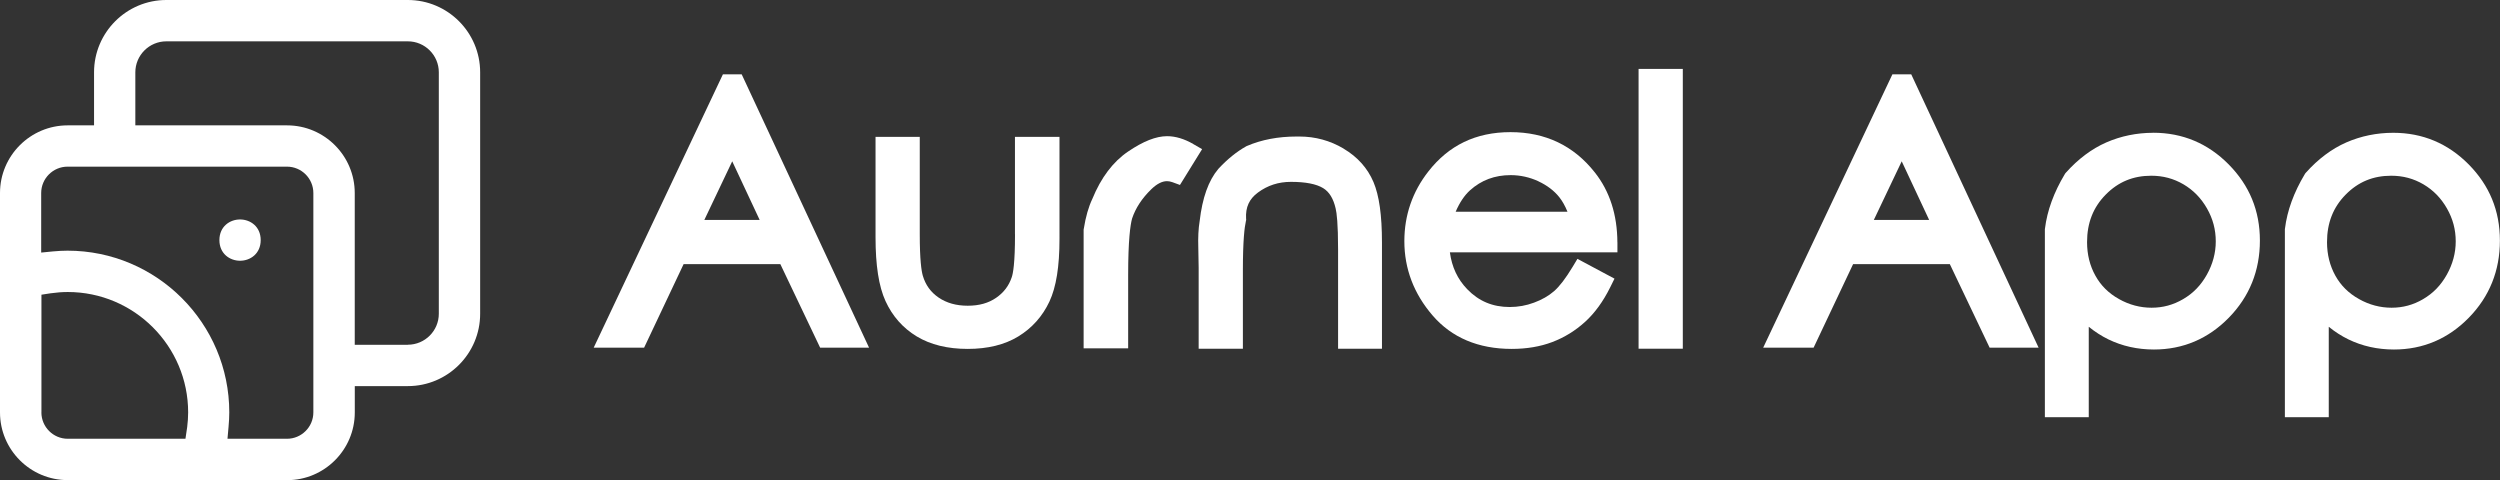 <?xml version="1.0" encoding="UTF-8"?><svg id="Capa_2" xmlns="http://www.w3.org/2000/svg" viewBox="0 0 501.35 96.28"><rect x="0" y="0" width="501.35" height="96.28" fill="#333333" stroke="none"/><defs><style>.cls-1{fill:#fff;}</style></defs><g id="Capa_1-2"><path class="cls-1" d="M48.14,52.29c-2.06,0-4.14-1.42-4.14-4.14s2.08-4.14,4.14-4.14,4.14,1.42,4.14,4.14-2.08,4.14-4.14,4.14Z"/><path class="cls-1" d="M45,48.14c0,4.19,6.29,4.19,6.29,0s-6.29-4.19-6.29,0Z"/><path class="cls-1" d="M13.57,96.28c-7.48,0-13.57-6.09-13.57-13.57V38.71c0-7.48,6.09-13.57,13.57-13.57h5.29V14.5c0-7.99,6.5-14.5,14.5-14.5h48.43c8,0,14.5,6.5,14.5,14.5V62.93c0,7.99-6.5,14.5-14.5,14.5h-10.64v5.29c0,7.48-6.09,13.57-13.57,13.57H13.57Zm43.98-8.29c2.91,0,5.29-2.37,5.29-5.29V38.71c0-2.91-2.37-5.29-5.29-5.29H13.55c-2.91,0-5.29,2.37-5.29,5.29v11.94l2.35-.23c1.09-.1,2.05-.15,2.94-.15,17.88,0,32.43,14.55,32.43,32.43,0,.88-.05,1.84-.15,2.93l-.21,2.35h11.93Zm-49.25-5.29c0,2.91,2.37,5.29,5.29,5.29h23.6l.35-2.37h0c.12-.98,.19-1.96,.19-2.92,0-13.31-10.83-24.14-24.14-24.14-1.1,0-2.27,.09-3.47,.26l-1.81,.28v23.61Zm73.49-13.57c3.42,0,6.21-2.79,6.21-6.21V14.5c0-3.43-2.79-6.21-6.21-6.21H33.35c-3.42,0-6.21,2.79-6.21,6.21v10.64h30.43c7.48,0,13.57,6.09,13.57,13.57v30.43h10.64Z"/><path class="cls-1" d="M81.78,1H33.35c-7.45,0-13.5,6.05-13.5,13.5v11.64h-6.29c-6.93,0-12.57,5.64-12.57,12.57v44c0,6.93,5.64,12.57,12.57,12.57H57.57c6.93,0,12.57-5.64,12.57-12.57v-6.29h11.64c7.45,0,13.5-6.05,13.5-13.5V14.5c0-7.45-6.05-13.5-13.5-13.5ZM38.45,86.3h-.01l-.39,2.69H13.58c-3.47,0-6.29-2.81-6.29-6.29v-24.47l2.67-.41c1.2-.17,2.41-.27,3.62-.27,13.86,0,25.14,11.28,25.14,25.14,0,1.2-.09,2.41-.27,3.6Zm25.38-3.59c0,3.47-2.81,6.29-6.29,6.29h-13.03l.31-3.44c.09-1.04,.14-1.96,.14-2.84,0-17.33-14.09-31.43-31.43-31.43-.9,0-1.82,.05-2.84,.14l-3.44,.33v-13.04c0-3.47,2.81-6.29,6.29-6.29H57.55c3.47,0,6.29,2.81,6.29,6.29v44Zm17.95-12.57h-11.64v-31.43c0-6.93-5.64-12.57-12.57-12.57H26.14V14.5c0-3.98,3.23-7.21,7.21-7.21h48.43c3.98,0,7.21,3.23,7.21,7.21V62.93c0,3.98-3.23,7.21-7.21,7.21Z"/><path class="cls-1" d="M495.08,32.98c-4.16-4.21-9.25-6.35-15.13-6.35-3.32,0-6.49,.65-9.42,1.93-2.94,1.29-5.66,3.33-8.11,6.07l-.12,.14-.1,.16c-2.19,3.65-3.53,7.31-3.97,10.89l-.02,.12v37.72h8.8v-18.13c1.25,1.02,2.57,1.86,3.94,2.53,2.78,1.35,5.85,2.03,9.13,2.03,5.83,0,10.89-2.15,15.03-6.39,4.13-4.23,6.22-9.42,6.22-15.45s-2.11-11.08-6.26-15.28Zm-9.13,27c-2,1.17-4.08,1.73-6.34,1.73s-4.47-.57-6.56-1.75c-2.07-1.16-3.61-2.69-4.72-4.68-1.1-1.98-1.67-4.24-1.67-6.72,0-3.85,1.22-6.97,3.74-9.53,2.51-2.55,5.5-3.79,9.13-3.79,2.38,0,4.49,.57,6.47,1.73,1.98,1.17,3.52,2.75,4.71,4.83,1.19,2.09,1.76,4.25,1.76,6.62,0,2.29-.6,4.53-1.78,6.65-1.19,2.13-2.74,3.74-4.74,4.9Z"/><path class="cls-1" d="M431.82,26.63c-3.32,0-6.49,.65-9.42,1.93-2.94,1.29-5.66,3.33-8.11,6.07l-.12,.14-.1,.16c-2.19,3.65-3.53,7.31-3.97,10.89l-.02,.12v37.72h8.8v-18.13c1.25,1.01,2.56,1.86,3.94,2.53,2.78,1.35,5.85,2.03,9.13,2.03,5.83,0,10.89-2.15,15.03-6.39,4.13-4.23,6.22-9.42,6.22-15.45s-2.11-11.08-6.26-15.28c-4.16-4.21-9.25-6.35-15.13-6.35Zm6,33.35c-2,1.17-4.08,1.73-6.34,1.73s-4.47-.57-6.56-1.75c-2.07-1.16-3.61-2.69-4.71-4.68-1.11-1.98-1.67-4.24-1.67-6.72,0-3.85,1.22-6.97,3.74-9.53,2.51-2.55,5.5-3.79,9.13-3.79,2.38,0,4.49,.57,6.47,1.73,1.98,1.17,3.52,2.75,4.71,4.83,1.19,2.09,1.76,4.26,1.76,6.62,0,2.29-.6,4.53-1.78,6.65-1.19,2.13-2.74,3.74-4.74,4.9Z"/><path class="cls-1" d="M379.5,14.91l-25.91,54.81h10.11l7.92-16.75h19.4l7.98,16.75h9.82l-25.54-54.81h-3.77Zm-3.72,29.19l5.59-11.75,5.5,11.75h-11.09Z"/><path class="cls-1" d="M324.35,48.6c-.02-5.55-1.55-10.28-4.54-14.04-4.22-5.35-9.9-8.06-16.89-8.06s-12.4,2.66-16.48,7.89c-3.19,4.07-4.81,8.77-4.81,13.98,0,5.52,1.9,10.53,5.66,14.89,3.83,4.45,9.17,6.71,15.87,6.71,2.99,0,5.73-.46,8.15-1.38,2.42-.92,4.62-2.28,6.56-4.04,1.94-1.76,3.63-4.09,5.04-6.93l.86-1.74-7.43-3.97-.98,1.63c-1.37,2.27-2.62,3.91-3.72,4.86-1.08,.94-2.43,1.71-4,2.29-1.57,.59-3.21,.88-4.88,.88-3.42,0-6.21-1.17-8.53-3.58-1.93-2-3.07-4.43-3.47-7.39h33.6v-2.01Zm-15.84-12.24c1.74,.81,3.15,1.88,4.18,3.17,.63,.79,1.18,1.77,1.65,2.93h-22.42c.78-1.82,1.74-3.26,2.87-4.29,2.29-2.05,4.96-3.05,8.16-3.05,1.93,0,3.8,.42,5.56,1.23Z"/><path class="cls-1" d="M269.45,29.8c-2.71-1.61-5.7-2.42-8.84-2.42-.21,0-.41,0-.62,0-3.65,0-6.99,.63-9.9,1.88l-.1,.04-.09,.05c-1.89,1.06-3.74,2.55-5.52,4.46l-.07,.08c-1.97,2.34-3.19,5.79-3.73,10.45-.25,1.5-.34,3.31-.27,5.37l.07,3.97v16.25h8.87v-15.77c0-5.95,.33-8.61,.6-9.79l.06-.28-.02-.28c-.12-2.26,.63-3.91,2.38-5.2,1.95-1.44,4.12-2.14,6.62-2.14,2.92,0,5.09,.42,6.46,1.26,1.22,.75,2.04,2.07,2.5,4.07,.22,.89,.49,3.04,.49,8.22v19.92h8.8v-21.32c0-5.46-.56-9.42-1.7-12.11-1.19-2.8-3.21-5.05-5.98-6.69Z"/><rect class="cls-1" x="328.6" y="13.82" width="8.87" height="56.11"/><path class="cls-1" d="M203.55,47c0,5.84-.4,7.87-.65,8.58-.57,1.72-1.59,3.07-3.12,4.13-1.54,1.07-3.41,1.6-5.71,1.6s-4.24-.54-5.86-1.65c-1.57-1.08-2.6-2.51-3.15-4.37-.28-.97-.61-3.2-.61-8.29V27.45h-8.87v20.09c0,5.69,.65,9.88,2,12.84,1.38,3.02,3.49,5.41,6.27,7.09,2.75,1.66,6.18,2.5,10.21,2.5s7.43-.84,10.15-2.5c2.75-1.68,4.85-4.03,6.24-6.99,1.36-2.91,2.02-7.02,2.02-12.55V27.45h-8.93v19.54Z"/><path class="cls-1" d="M144.97,14.91l-25.91,54.81h10.11l7.92-16.75h19.4l7.98,16.75h9.81l-25.54-54.81h-3.77Zm-3.72,29.19l5.59-11.75,5.5,11.75h-11.09Z"/><path class="cls-1" d="M239.3,28.88c-1.81-1.04-3.57-1.57-5.25-1.57-2.21,0-4.78,1.01-7.84,3.09-3,2.04-5.41,5.22-7.15,9.48-.76,1.6-1.33,3.56-1.72,6.01l-.03,.16v23.81h8.93v-14.71c0-7.02,.44-10.09,.79-11.33,.69-2.08,1.98-4.05,3.83-5.85,1.12-1.09,2.18-1.64,3.17-1.64,.35,0,.7,.07,1.07,.2l1.53,.56,4.44-7.18-1.79-1.03Z"/></g></svg>